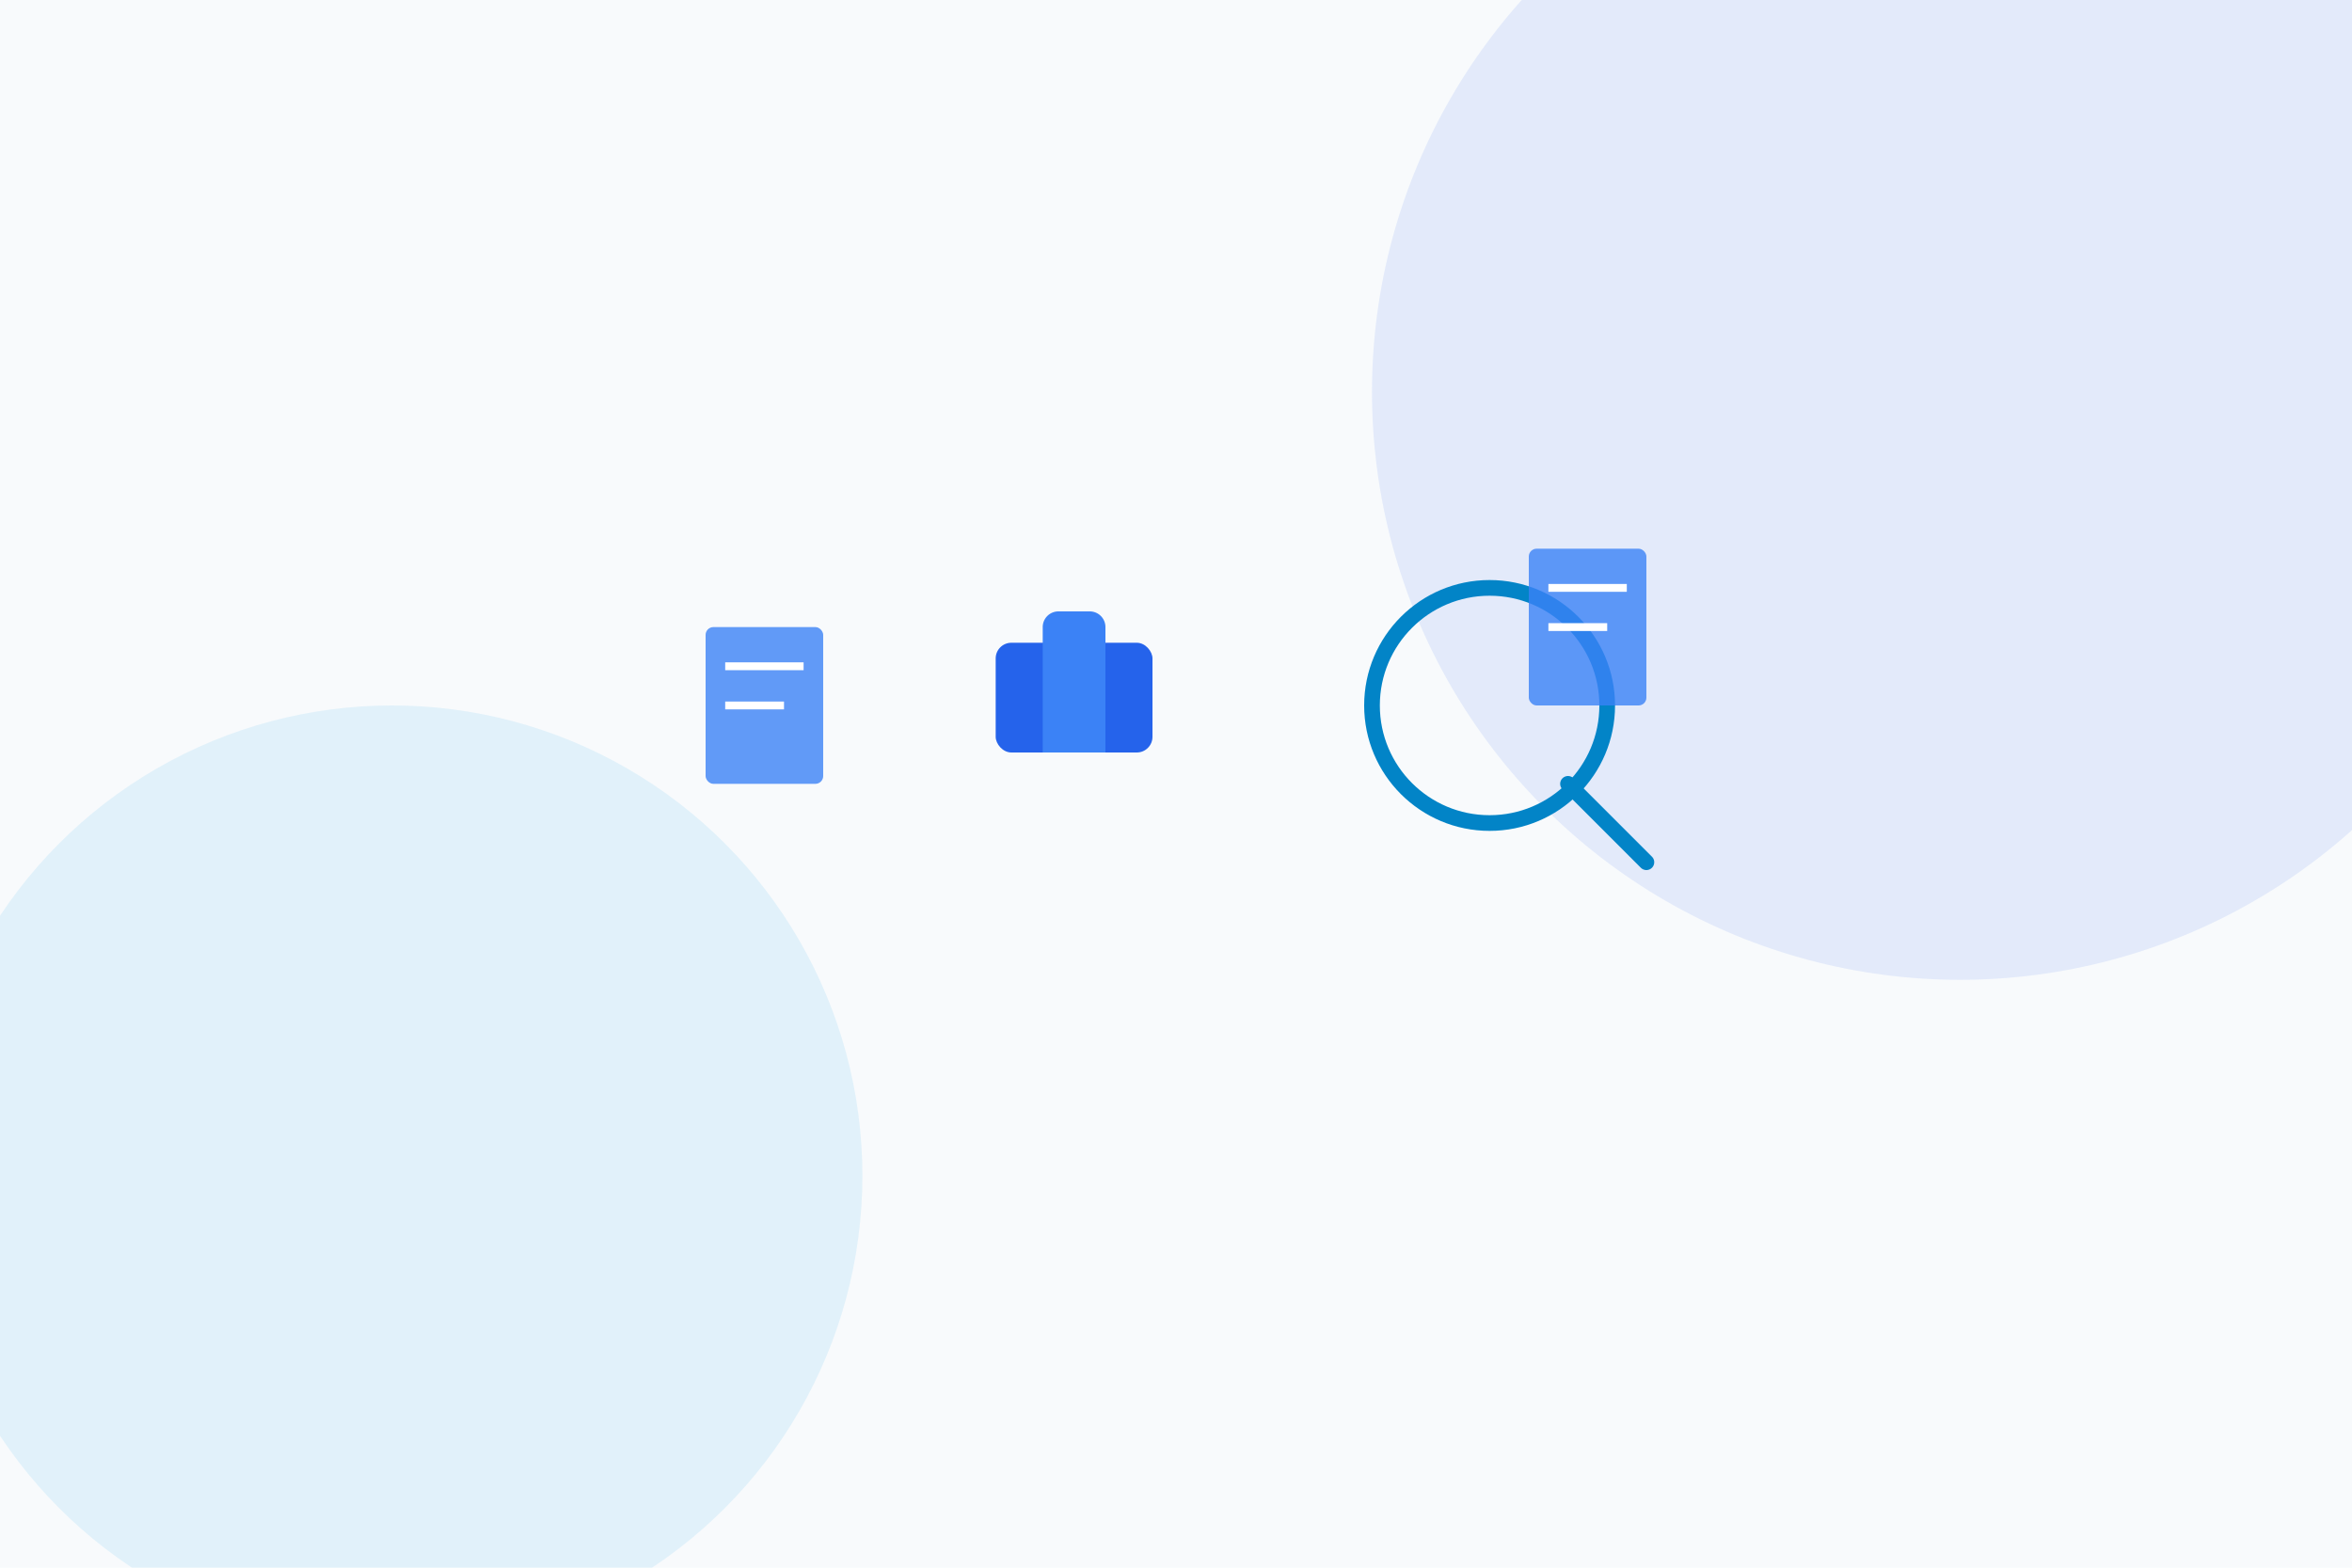 <svg xmlns="http://www.w3.org/2000/svg" width="600" height="400" viewBox="0 0 600 400">
  <!-- Background -->
  <rect width="600" height="400" fill="#f8fafc"/>
  
  <!-- Abstract shapes -->
  <circle cx="500" cy="100" r="150" fill="#2563eb" opacity="0.1"/>
  <circle cx="100" cy="300" r="120" fill="#0ea5e9" opacity="0.1"/>
  
  <!-- Briefcase -->
  <g transform="translate(250,150) scale(2)">
    <rect x="2" y="7" width="20" height="14" rx="2" fill="#2563eb"/>
    <path d="M16 21V5a2 2 0 0 0-2-2h-4a2 2 0 0 0-2 2v16" fill="#3b82f6"/>
  </g>
  
  <!-- Search Elements -->
  <circle cx="380" cy="180" r="30" stroke="#0284c7" stroke-width="4" fill="none"/>
  <line x1="400" y1="200" x2="420" y2="220" stroke="#0284c7" stroke-width="4" stroke-linecap="round"/>
  
  <!-- Document Icons -->
  <g transform="translate(180,160)">
    <rect width="30" height="40" rx="2" fill="#3b82f6" opacity="0.8"/>
    <line x1="5" y1="10" x2="25" y2="10" stroke="white" stroke-width="2"/>
    <line x1="5" y1="20" x2="20" y2="20" stroke="white" stroke-width="2"/>
  </g>
  
  <g transform="translate(390,140)">
    <rect width="30" height="40" rx="2" fill="#3b82f6" opacity="0.8"/>
    <line x1="5" y1="10" x2="25" y2="10" stroke="white" stroke-width="2"/>
    <line x1="5" y1="20" x2="20" y2="20" stroke="white" stroke-width="2"/>
  </g>
</svg> 